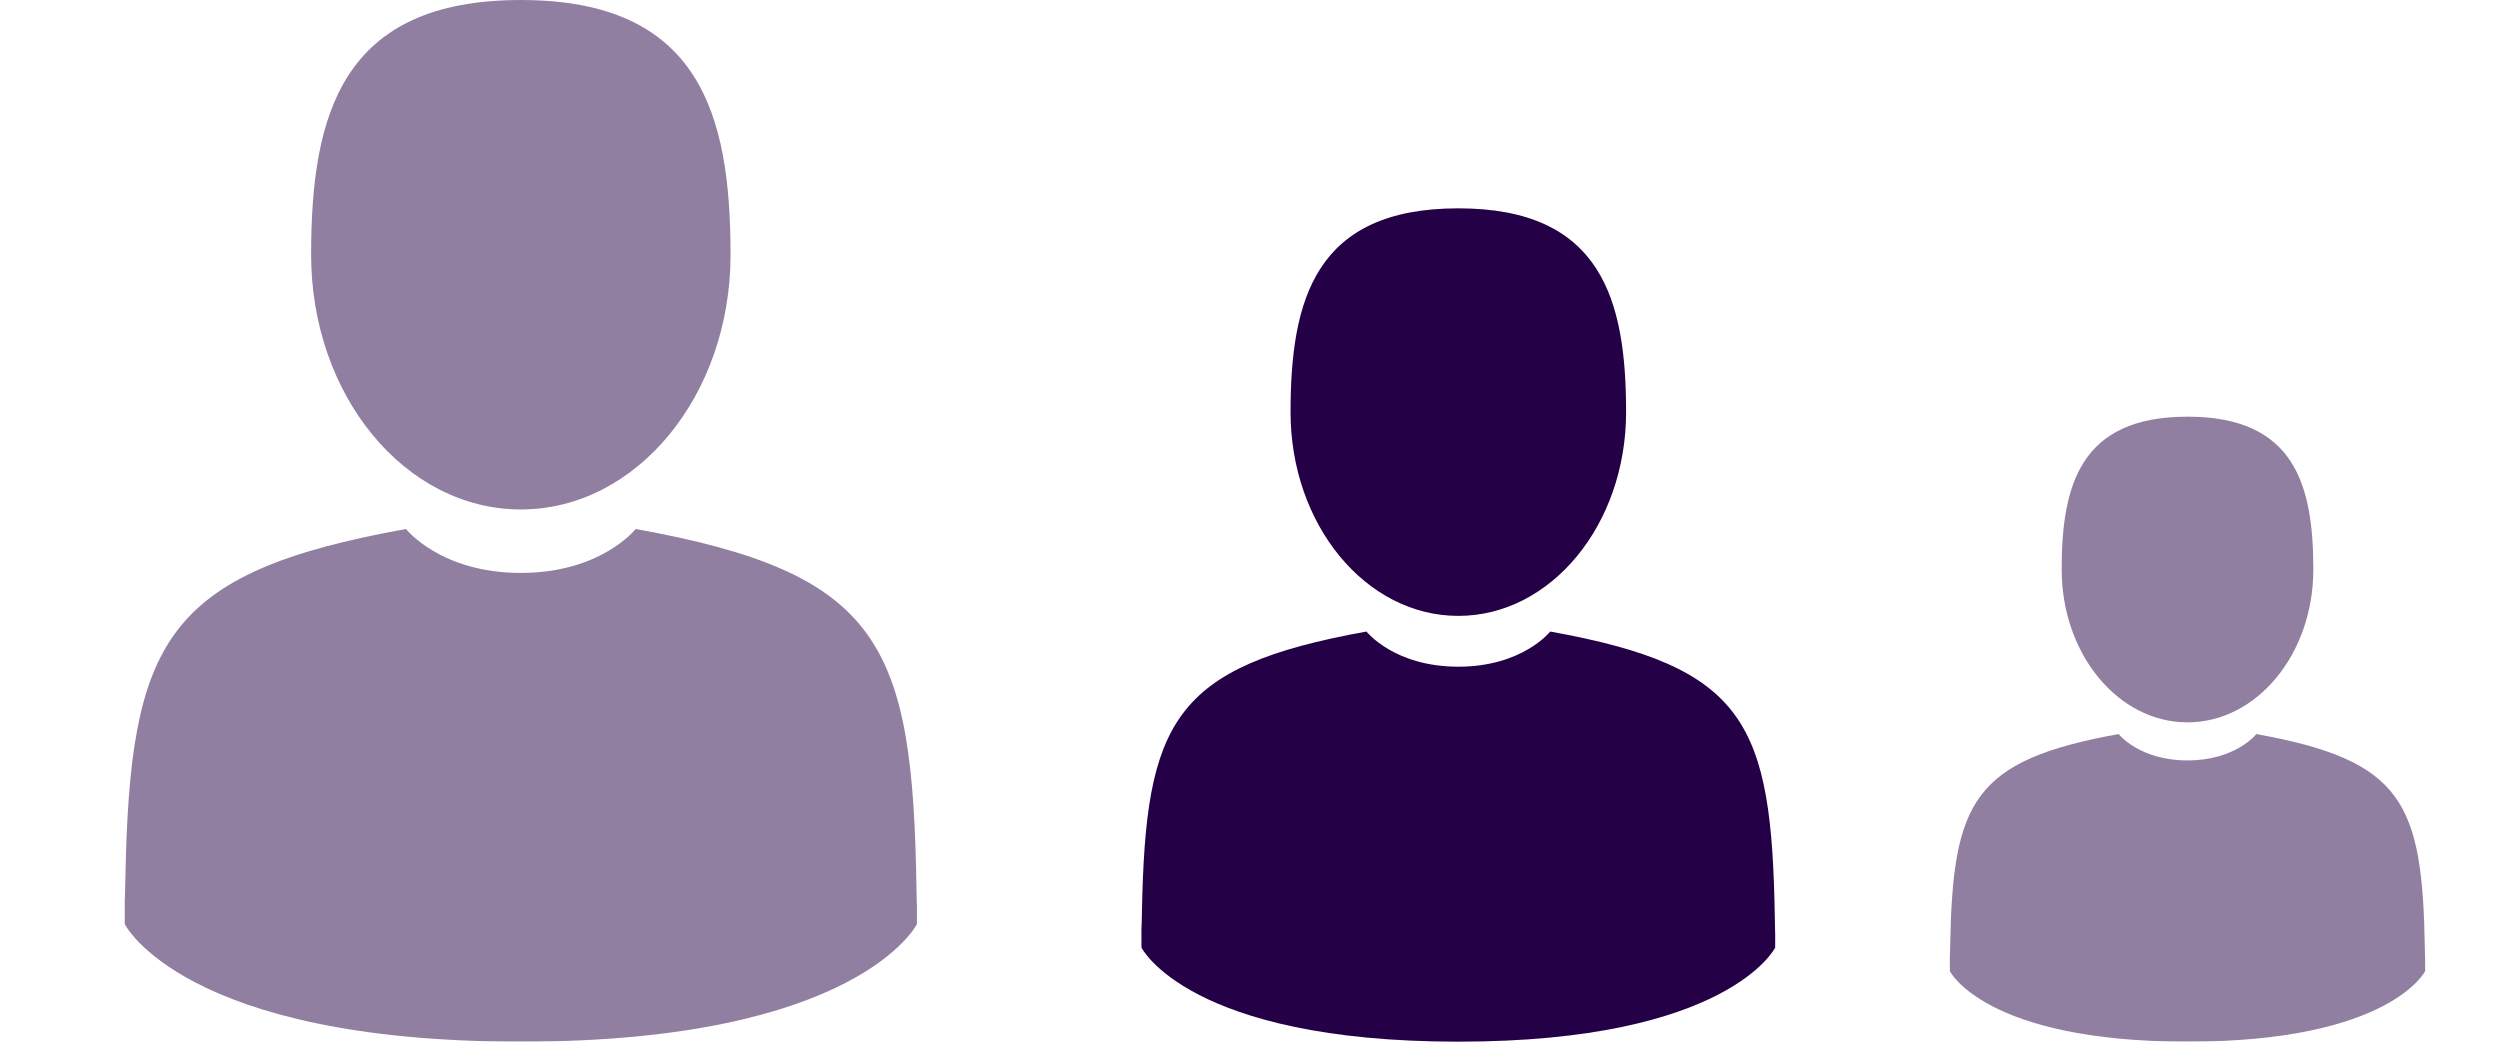 <svg width="96" height="40" fill="none" xmlns="http://www.w3.org/2000/svg"><g opacity=".5" fill="#240046"><path d="M20 19.563c4.448 0 8.053-4.38 8.053-9.782S26.87 0 20 0c-6.869 0-8.053 4.38-8.053 9.781 0 5.402 3.606 9.782 8.053 9.782zM4.79 34.497c-.002-.329-.003-.092 0 0zm30.42.258c.004-.09.001-.626 0 0z"/><path d="M35.193 34.102c-.15-9.41-1.378-12.092-10.783-13.789 0 0-1.324 1.687-4.41 1.687-3.086 0-4.41-1.687-4.41-1.687-9.302 1.679-10.606 4.32-10.777 13.484-.014.748-.02.787-.023.7v.989S7.03 40 20 40s15.21-4.514 15.21-4.514v-.731c-.003.053-.008-.05-.017-.653z"/></g><path d="M56 23.65c3.558 0 6.442-3.503 6.442-7.825S61.495 8 56 8s-6.443 3.503-6.443 7.825S52.442 23.65 56 23.65zM43.832 35.598c-.002-.263-.003-.074 0 0zm24.336.206c.003-.072 0-.5 0 0z" fill="#240046"/><path d="M68.154 35.282c-.12-7.528-1.102-9.674-8.626-11.031 0 0-1.06 1.35-3.528 1.35-2.469 0-3.528-1.35-3.528-1.35-7.442 1.343-8.485 3.456-8.622 10.786-.011.599-.016.63-.019.561.001.13.002.371.002.79 0 0 1.79 3.612 12.167 3.612 10.376 0 12.167-3.611 12.167-3.611v-.585c-.001.043-.005-.04-.013-.522z" fill="#240046"/><g opacity=".5" clip-path="url(#clip0)" fill="#240046"><path d="M84 27.738c2.668 0 4.832-2.628 4.832-5.87 0-3.24-.71-5.868-4.832-5.868-4.121 0-4.832 2.628-4.832 5.869 0 3.241 2.164 5.869 4.832 5.869zm-9.126 8.961c-.001-.198-.002-.056 0 0zm18.252.154c.002-.054 0-.376 0 0zm-.011-.391c-.09-5.647-.826-7.256-6.47-8.274 0 0-.794 1.012-2.645 1.012-1.852 0-2.646-1.012-2.646-1.012-5.582 1.007-6.364 2.592-6.467 8.09-.008.45-.012.473-.013.42v.594S76.218 40 84 40c7.782 0 9.125-2.708 9.125-2.708v-.439c0 .032-.004-.03-.01-.391z"/></g><defs><clipPath id="clip0"><path fill="#fff" transform="translate(72 16)" d="M0 0h24v24H0z"/></clipPath></defs></svg>